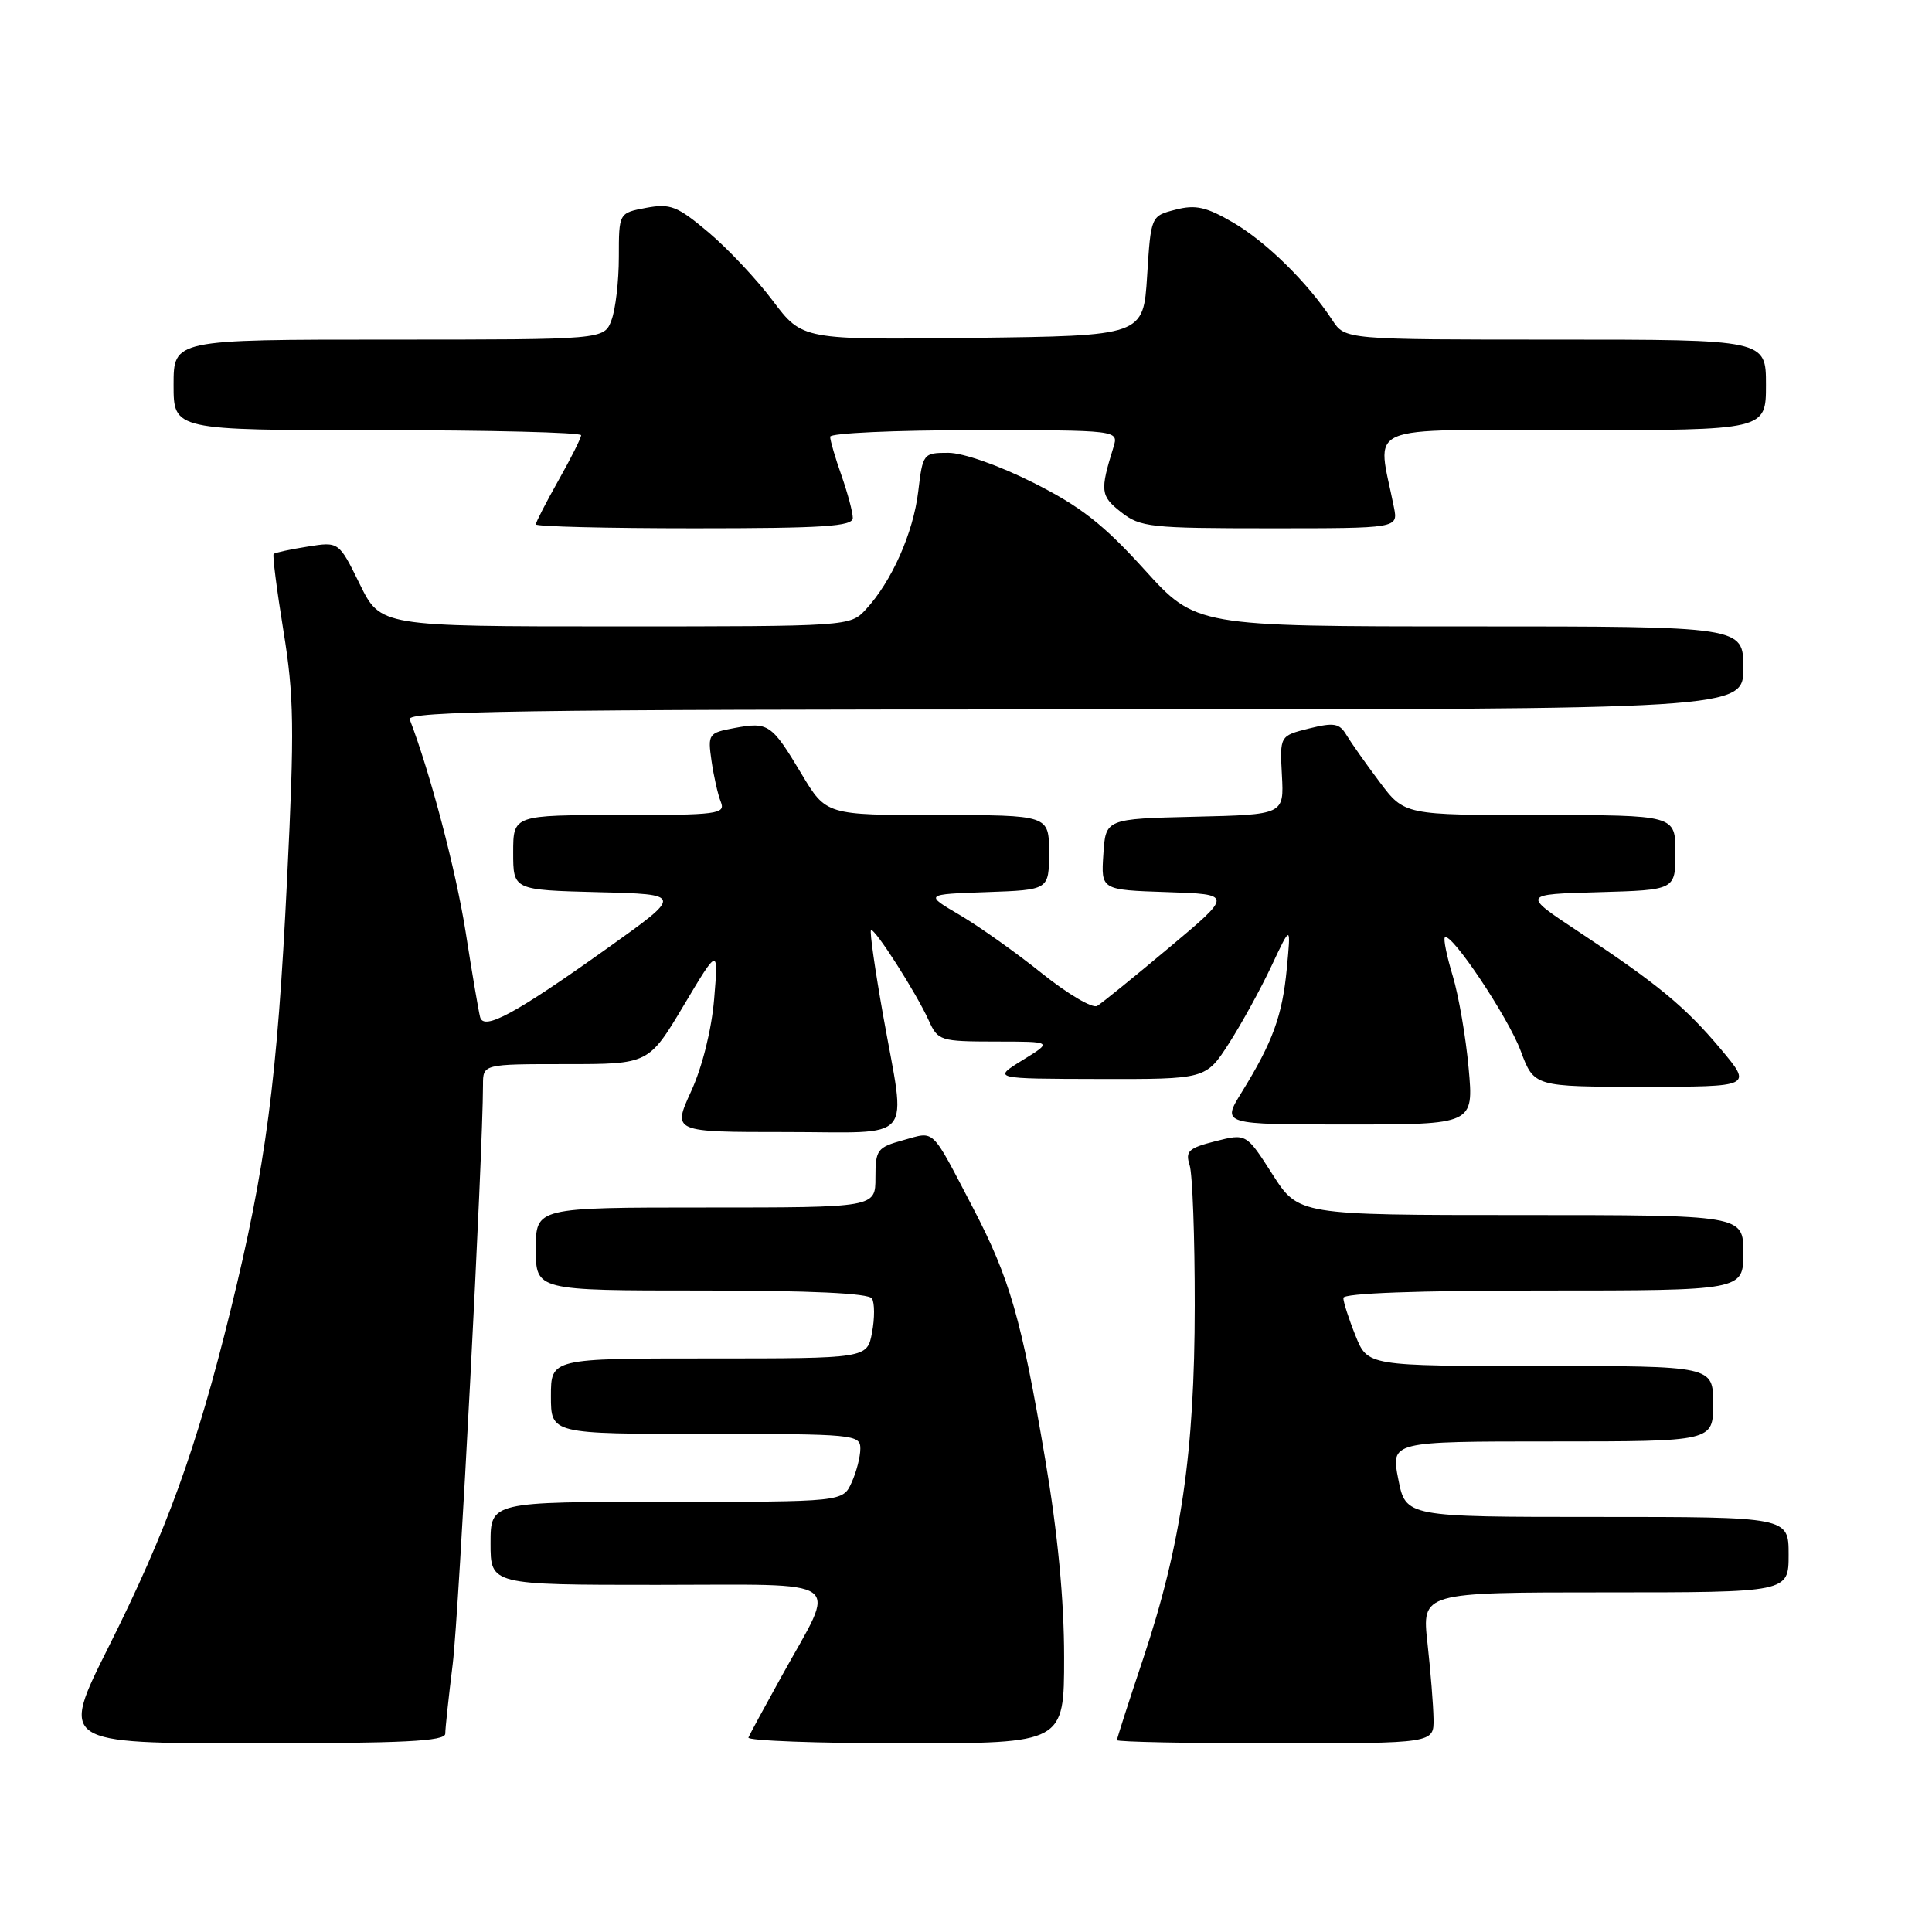 <?xml version="1.0" encoding="UTF-8" standalone="no"?>
<!DOCTYPE svg PUBLIC "-//W3C//DTD SVG 1.1//EN" "http://www.w3.org/Graphics/SVG/1.1/DTD/svg11.dtd" >
<svg xmlns="http://www.w3.org/2000/svg" xmlns:xlink="http://www.w3.org/1999/xlink" version="1.1" viewBox="0 0 256 256">
 <g >
 <path fill="currentColor"
d=" M 59.00 229.72 C 59.00 229.02 59.45 224.86 59.99 220.47 C 60.81 213.86 63.99 152.94 64.00 143.75 C 64.00 141.00 64.00 141.00 74.98 141.00 C 85.95 141.00 85.95 141.00 90.58 133.25 C 95.20 125.50 95.20 125.50 94.63 132.35 C 94.29 136.43 93.06 141.37 91.58 144.60 C 89.11 150.00 89.11 150.00 104.06 150.00 C 121.54 150.00 120.08 151.74 117.02 134.55 C 115.95 128.52 115.22 123.44 115.41 123.26 C 115.83 122.83 121.44 131.60 123.08 135.25 C 124.28 137.90 124.60 138.00 131.91 138.01 C 139.50 138.01 139.50 138.01 135.50 140.47 C 131.50 142.94 131.50 142.94 145.65 142.97 C 159.79 143.00 159.79 143.00 162.85 138.24 C 164.53 135.62 167.06 131.01 168.48 127.99 C 171.06 122.50 171.06 122.50 170.51 128.32 C 169.92 134.58 168.65 138.07 164.52 144.75 C 161.89 149.00 161.89 149.00 178.58 149.00 C 195.28 149.00 195.28 149.00 194.60 141.53 C 194.23 137.42 193.28 131.93 192.50 129.33 C 191.71 126.72 191.24 124.43 191.45 124.22 C 192.25 123.42 199.83 134.76 201.50 139.25 C 203.27 144.00 203.27 144.00 217.73 144.00 C 232.19 144.00 232.19 144.00 228.03 139.03 C 223.30 133.39 219.64 130.37 209.09 123.40 C 201.68 118.50 201.68 118.50 211.84 118.22 C 222.00 117.93 222.00 117.93 222.00 112.97 C 222.00 108.00 222.00 108.00 204.05 108.00 C 186.09 108.00 186.09 108.00 182.80 103.61 C 180.98 101.19 179.01 98.39 178.41 97.39 C 177.48 95.83 176.76 95.71 173.45 96.53 C 169.58 97.50 169.58 97.50 169.86 102.72 C 170.14 107.94 170.14 107.94 158.32 108.22 C 146.50 108.50 146.50 108.50 146.20 113.21 C 145.89 117.92 145.89 117.92 154.62 118.21 C 163.35 118.50 163.35 118.50 154.92 125.56 C 150.29 129.44 146.00 132.92 145.38 133.29 C 144.77 133.65 141.49 131.72 138.08 128.99 C 134.68 126.26 129.78 122.78 127.20 121.26 C 122.50 118.50 122.50 118.50 130.75 118.21 C 139.00 117.92 139.00 117.92 139.00 112.96 C 139.00 108.00 139.00 108.00 124.23 108.00 C 109.47 108.00 109.47 108.00 106.20 102.54 C 102.24 95.92 101.81 95.63 97.31 96.47 C 93.87 97.11 93.77 97.26 94.28 100.82 C 94.57 102.84 95.12 105.29 95.51 106.25 C 96.16 107.87 95.14 108.00 82.11 108.00 C 68.00 108.00 68.00 108.00 68.00 112.97 C 68.00 117.93 68.00 117.93 79.25 118.22 C 90.50 118.50 90.50 118.50 80.50 125.63 C 68.28 134.33 64.11 136.60 63.62 134.78 C 63.43 134.08 62.56 129.00 61.70 123.49 C 60.41 115.33 57.02 102.43 54.29 95.32 C 53.88 94.23 69.37 94.00 142.39 94.00 C 231.00 94.00 231.00 94.00 231.00 88.50 C 231.00 83.00 231.00 83.00 194.73 83.00 C 158.46 83.00 158.46 83.00 151.63 75.46 C 146.21 69.48 143.17 67.10 136.92 63.96 C 132.38 61.68 127.61 60.00 125.66 60.00 C 122.34 60.00 122.27 60.09 121.67 65.13 C 121.02 70.59 118.16 77.05 114.73 80.75 C 112.66 82.99 112.52 83.00 81.53 83.00 C 50.42 83.00 50.42 83.00 47.66 77.38 C 44.90 71.76 44.90 71.76 40.74 72.43 C 38.45 72.79 36.43 73.23 36.26 73.40 C 36.09 73.58 36.68 78.17 37.56 83.61 C 38.96 92.23 39.03 96.45 38.04 116.50 C 36.74 143.18 35.24 154.56 30.54 173.67 C 26.03 191.99 22.10 202.84 14.38 218.24 C 7.99 231.00 7.99 231.00 33.49 231.00 C 53.51 231.00 59.00 230.73 59.00 229.72 Z  M 141.00 219.58 C 141.00 212.00 140.16 203.17 138.49 193.33 C 135.35 174.76 133.81 169.40 128.90 160.00 C 123.29 149.26 123.95 149.90 119.71 151.07 C 116.23 152.03 116.00 152.34 116.00 156.05 C 116.00 160.00 116.00 160.00 93.50 160.00 C 71.00 160.00 71.00 160.00 71.00 165.50 C 71.00 171.00 71.00 171.00 92.94 171.00 C 107.38 171.00 115.11 171.36 115.54 172.06 C 115.90 172.65 115.91 174.68 115.55 176.56 C 114.91 180.00 114.91 180.00 93.95 180.00 C 73.00 180.00 73.00 180.00 73.00 185.00 C 73.00 190.00 73.00 190.00 93.50 190.00 C 113.17 190.00 114.00 190.08 114.00 191.95 C 114.00 193.03 113.48 195.05 112.84 196.45 C 111.68 199.00 111.68 199.00 88.34 199.00 C 65.00 199.00 65.00 199.00 65.00 204.50 C 65.00 210.00 65.00 210.00 87.07 210.00 C 112.60 210.00 110.93 208.80 103.64 221.98 C 101.36 226.09 99.35 229.80 99.17 230.23 C 98.98 230.65 108.32 231.00 119.92 231.00 C 141.00 231.00 141.00 231.00 141.00 219.58 Z  M 189.95 227.75 C 189.92 225.96 189.56 221.46 189.15 217.75 C 188.40 211.00 188.40 211.00 212.70 211.00 C 237.00 211.00 237.00 211.00 237.00 206.00 C 237.00 201.00 237.00 201.00 211.63 201.00 C 186.27 201.00 186.27 201.00 185.28 196.00 C 184.29 191.00 184.29 191.00 205.64 191.00 C 227.00 191.00 227.00 191.00 227.00 186.00 C 227.00 181.00 227.00 181.00 204.11 181.00 C 181.22 181.00 181.22 181.00 179.61 176.98 C 178.72 174.77 178.00 172.52 178.00 171.98 C 178.00 171.36 187.86 171.00 204.50 171.00 C 231.00 171.00 231.00 171.00 231.00 166.00 C 231.00 161.00 231.00 161.00 201.53 161.00 C 172.06 161.00 172.06 161.00 168.60 155.59 C 165.14 150.18 165.14 150.18 161.04 151.22 C 157.49 152.12 157.04 152.54 157.63 154.38 C 158.01 155.55 158.32 163.93 158.31 173.00 C 158.30 192.45 156.50 204.76 151.46 219.83 C 149.56 225.51 148.00 230.35 148.00 230.58 C 148.00 230.81 157.45 231.00 169.00 231.00 C 190.00 231.00 190.00 231.00 189.95 227.75 Z  M 113.00 68.63 C 113.00 67.87 112.32 65.34 111.50 63.00 C 110.67 60.66 110.00 58.36 110.00 57.87 C 110.00 57.39 118.60 57.00 129.12 57.00 C 148.23 57.00 148.23 57.00 147.54 59.25 C 145.74 65.06 145.81 65.71 148.55 67.86 C 151.09 69.86 152.41 70.00 168.26 70.00 C 185.25 70.00 185.25 70.00 184.71 67.25 C 182.47 55.90 179.94 57.00 208.39 57.00 C 234.00 57.00 234.00 57.00 234.00 51.00 C 234.00 45.00 234.00 45.00 206.12 45.00 C 178.23 45.00 178.23 45.00 176.54 42.42 C 173.30 37.47 167.84 32.10 163.45 29.52 C 159.84 27.41 158.43 27.09 155.77 27.78 C 152.50 28.62 152.50 28.62 152.00 36.56 C 151.50 44.50 151.50 44.50 128.90 44.77 C 106.31 45.04 106.31 45.04 102.40 39.85 C 100.26 37.00 96.41 32.91 93.86 30.77 C 89.74 27.30 88.83 26.94 85.61 27.54 C 82.00 28.22 82.00 28.22 82.00 34.05 C 82.00 37.25 81.56 41.02 81.02 42.43 C 80.05 45.00 80.05 45.00 51.52 45.00 C 23.00 45.00 23.00 45.00 23.00 51.00 C 23.00 57.00 23.00 57.00 50.00 57.00 C 64.85 57.00 77.00 57.30 77.00 57.67 C 77.00 58.04 75.65 60.73 74.00 63.65 C 72.35 66.58 71.00 69.20 71.00 69.48 C 71.00 69.77 80.45 70.00 92.00 70.00 C 109.15 70.00 113.00 69.75 113.00 68.63 Z "/>
</g>
</svg>